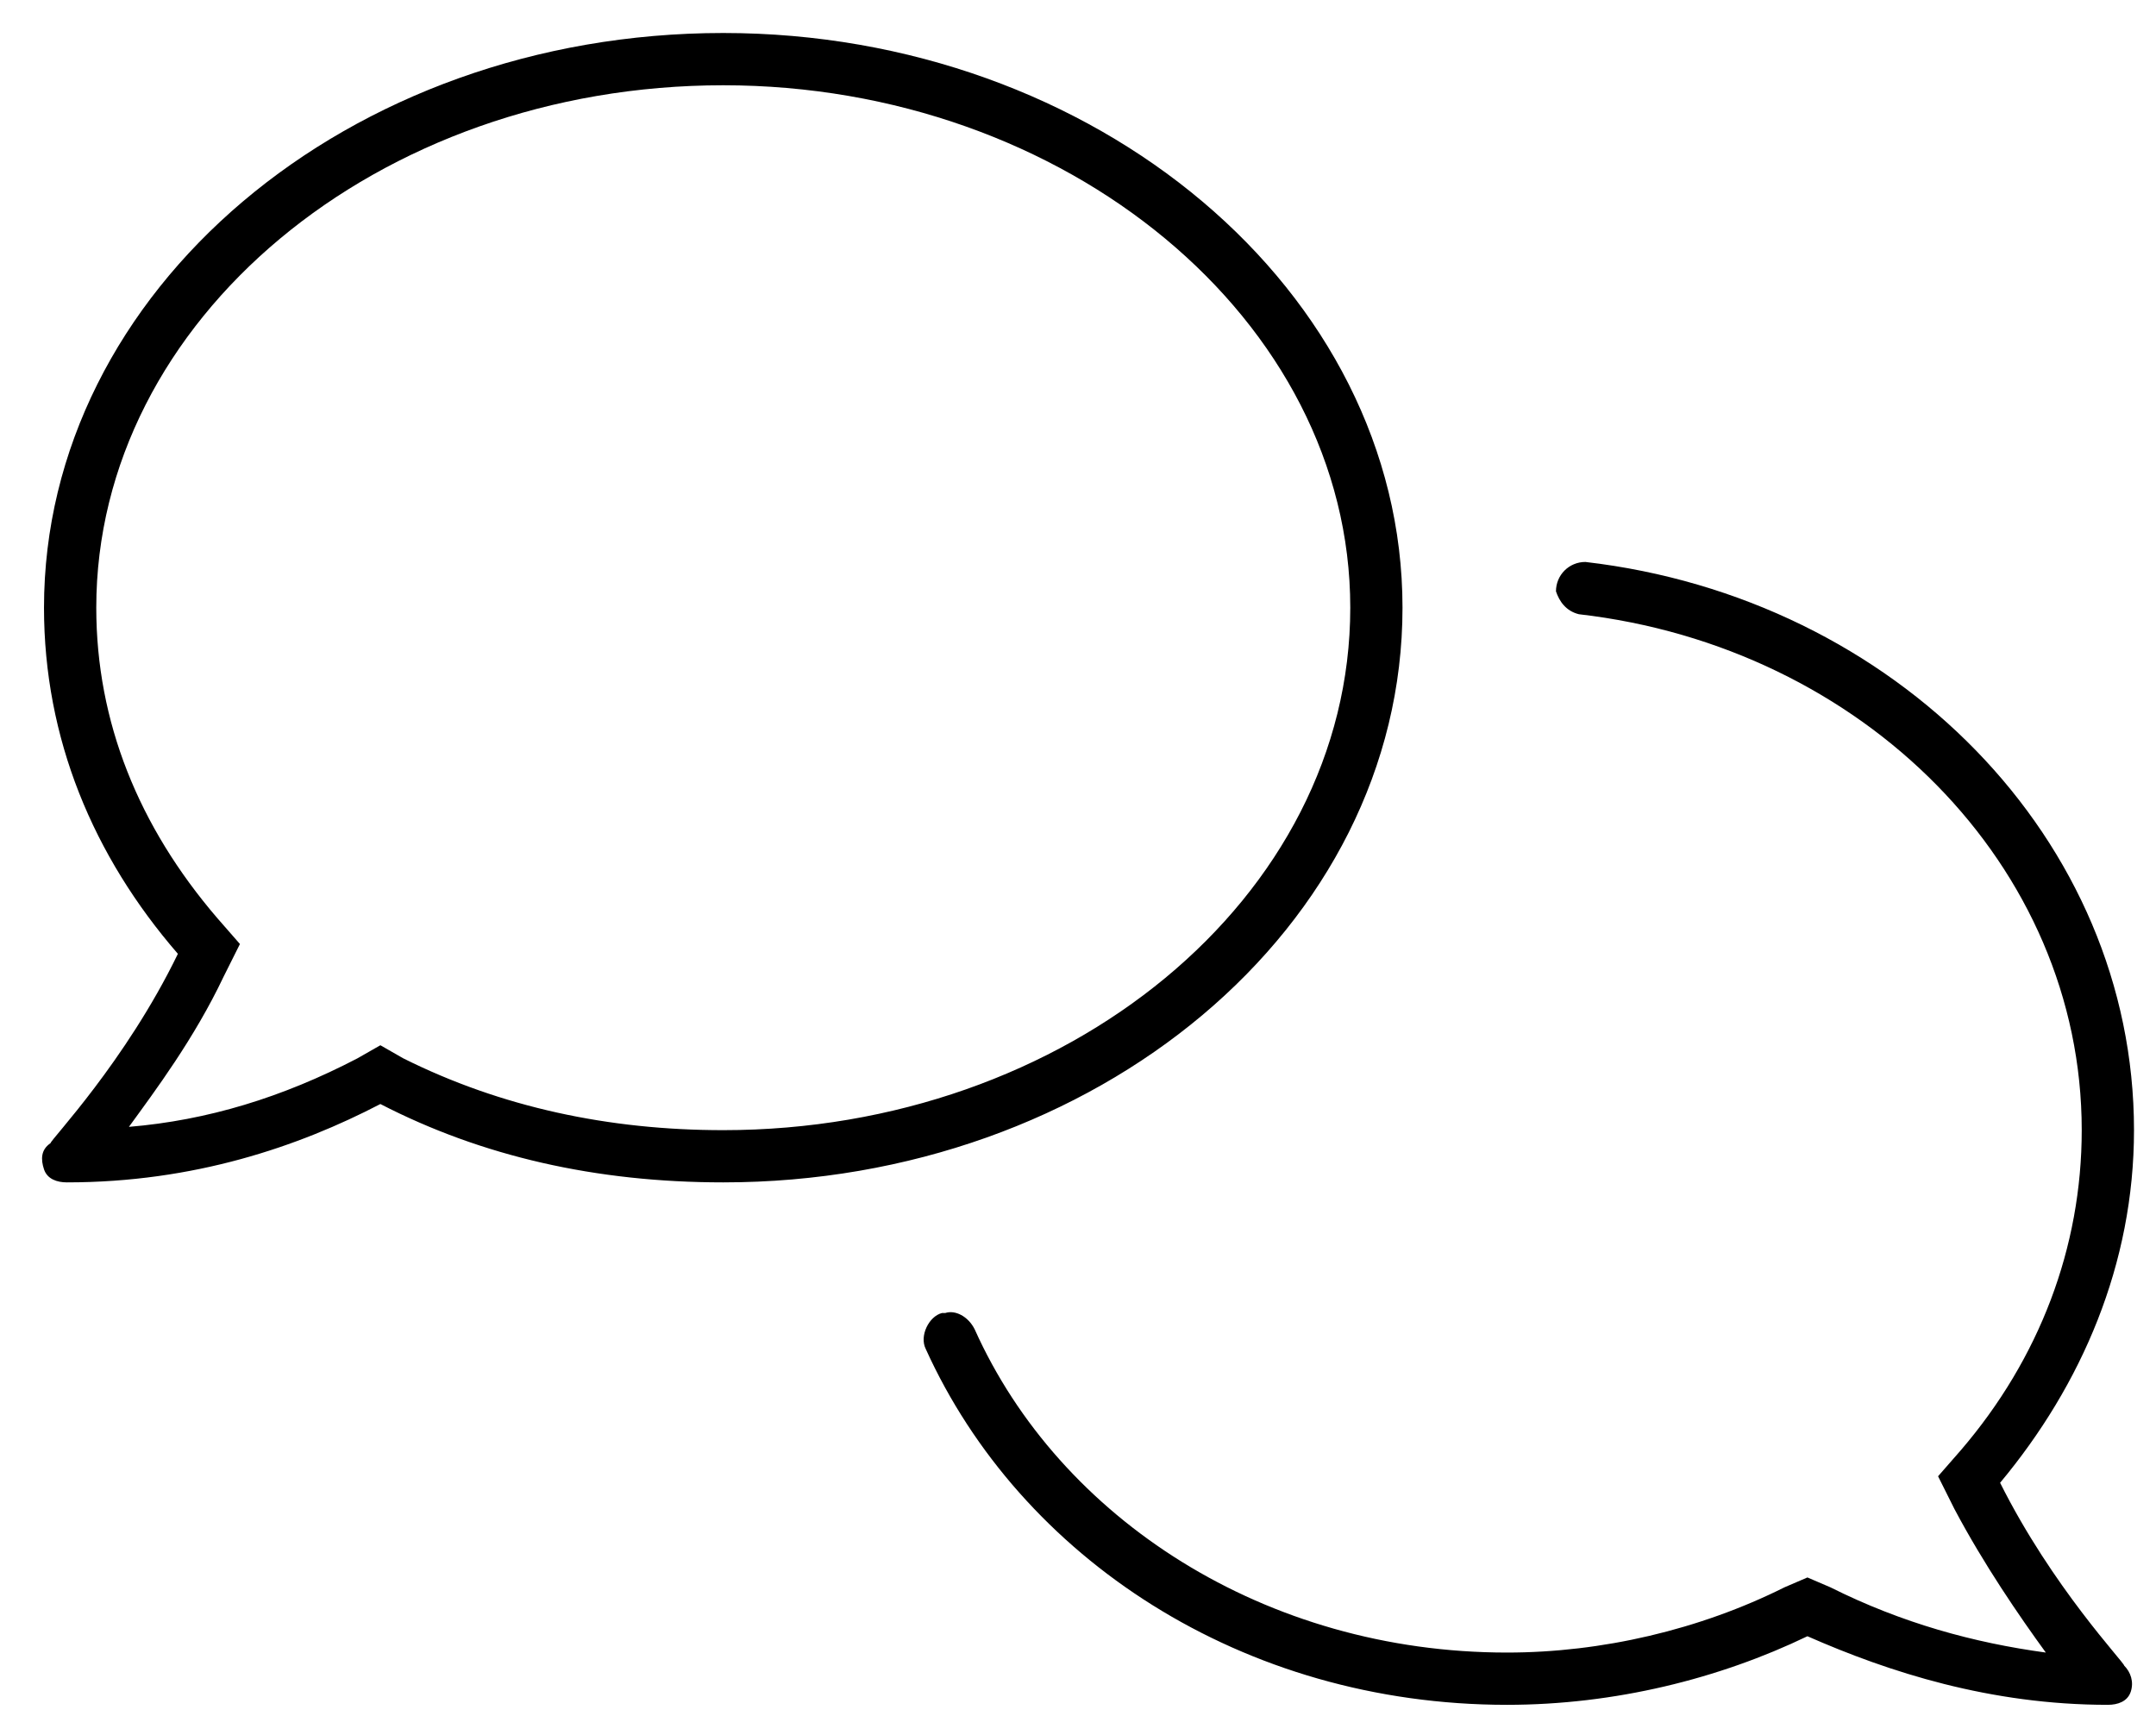 <svg width="49" height="39" viewBox="0 0 49 39" fill="none" xmlns="http://www.w3.org/2000/svg">
<path d="M31.875 13.812C31.875 6.613 24.898 0.75 16.438 0.75C7.902 0.75 1 6.613 1 13.812C1 16.781 2.113 19.453 4.043 21.68C2.855 24.129 1.148 25.91 1.148 25.984C0.926 26.133 0.926 26.355 1 26.578C1.074 26.801 1.297 26.875 1.52 26.875C4.414 26.875 6.789 26.059 8.645 25.094C10.945 26.281 13.543 26.875 16.438 26.875C24.898 26.875 31.875 21.086 31.875 13.812ZM16.438 25.688C13.84 25.688 11.391 25.168 9.164 24.055L8.645 23.758L8.125 24.055C6.418 24.945 4.711 25.465 2.93 25.613C3.523 24.797 4.414 23.609 5.082 22.199L5.453 21.457L4.934 20.863C3.152 18.785 2.188 16.41 2.188 13.812C2.188 7.281 8.57 1.938 16.438 1.938C24.23 1.938 30.688 7.281 30.688 13.812C30.688 20.418 24.23 25.688 16.438 25.688ZM45.457 33.703C47.312 31.477 48.5 28.73 48.5 25.688C48.5 19.082 43.082 13.59 36.031 12.773C35.66 12.773 35.363 13.07 35.363 13.441C35.438 13.664 35.586 13.887 35.883 13.961C42.34 14.703 47.312 19.676 47.312 25.688C47.312 28.359 46.348 30.883 44.566 32.961L44.047 33.555L44.418 34.297C45.086 35.559 45.902 36.746 46.496 37.562C44.863 37.34 43.23 36.895 41.598 36.078L41.078 35.855L40.559 36.078C38.629 37.043 36.402 37.562 34.25 37.562C28.758 37.562 24.082 34.52 22.152 30.215C22.004 29.918 21.707 29.77 21.484 29.844H21.41C21.113 29.918 20.891 30.363 21.039 30.66C23.191 35.41 28.238 38.75 34.25 38.75C36.699 38.75 39.074 38.156 41.078 37.191C42.934 38.008 45.234 38.75 47.906 38.75C48.129 38.75 48.352 38.676 48.426 38.453C48.5 38.23 48.426 38.008 48.277 37.859C48.277 37.785 46.645 36.078 45.457 33.703Z" fill="black"/>
</svg>
